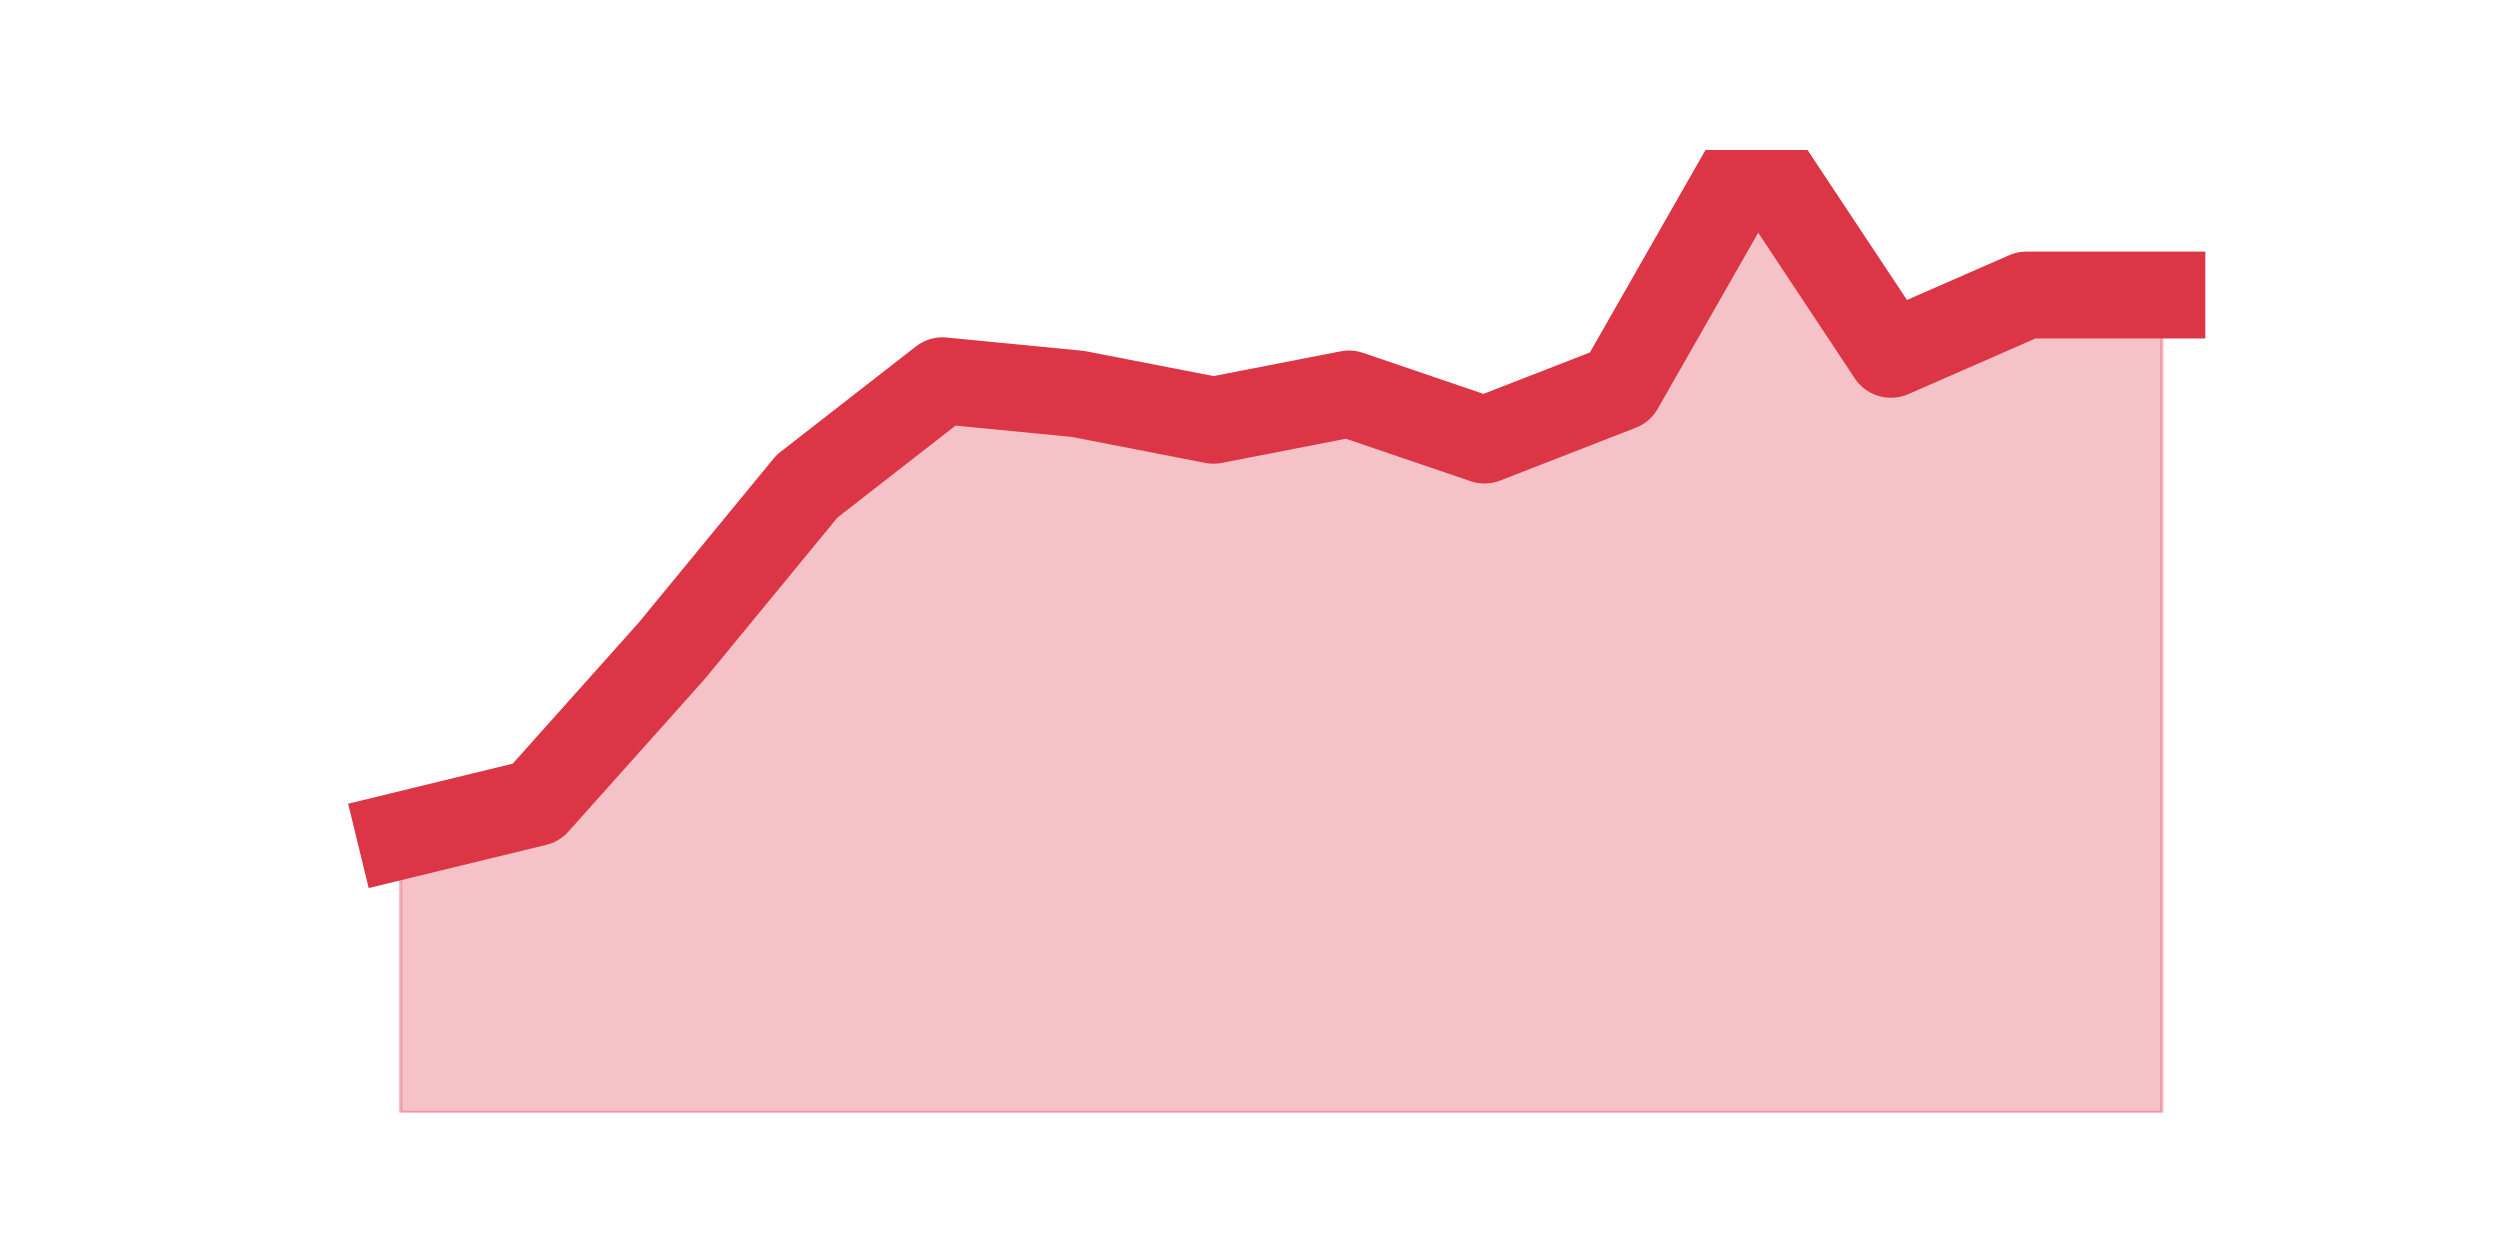 <?xml version="1.0" encoding="utf-8" standalone="no"?>
<!DOCTYPE svg PUBLIC "-//W3C//DTD SVG 1.1//EN"
  "http://www.w3.org/Graphics/SVG/1.1/DTD/svg11.dtd">
<svg height="360pt" version="1.1" viewBox="0 0 720 360" width="720pt" xmlns="http://www.w3.org/2000/svg" xmlns:xlink="http://www.w3.org/1999/xlink">
 <defs>
  <style type="text/css">*{stroke-linecap:butt;stroke-linejoin:round;}</style>
 </defs>
 <g id="figure_1">
  <g id="patch_1">
   <path d="M 0 360 
L 720 360 
L 720 0 
L 0 0 
z
" style="fill:none;"/>
  </g>
  <g id="axes_1">
   <g id="matplotlib.axis_1"/>
   <g id="matplotlib.axis_2"/>
   <g id="PolyCollection_1">
    <defs>
     <path d="M 115.364 -119.342 
L 115.364 -39.6 
L 154.385 -39.6 
L 193.406 -39.6 
L 232.427 -39.6 
L 271.448 -39.6 
L 310.469 -39.6 
L 349.49 -39.6 
L 388.51 -39.6 
L 427.531 -39.6 
L 466.552 -39.6 
L 505.573 -39.6 
L 544.594 -39.6 
L 583.615 -39.6 
L 622.636 -39.6 
L 622.636 -275.03 
L 622.636 -275.03 
L 583.615 -275.03 
L 544.594 -257.942 
L 505.573 -316.8 
L 466.552 -248.449 
L 427.531 -233.26 
L 388.51 -246.551 
L 349.49 -238.956 
L 310.469 -246.551 
L 271.448 -250.348 
L 232.427 -219.97 
L 193.406 -172.504 
L 154.385 -128.836 
L 115.364 -119.342 
z
" id="m5f61b50b25" style="stroke:#dc3545;stroke-opacity:0.3;"/>
    </defs>
    <g clip-path="url(#p25a56dd7e6)">
     <use style="fill:#dc3545;fill-opacity:0.3;stroke:#dc3545;stroke-opacity:0.3;" x="0" xlink:href="#m5f61b50b25" y="360"/>
    </g>
   </g>
   <g id="line2d_1">
    <path clip-path="url(#p25a56dd7e6)" d="M 115.364 240.658 
L 154.385 231.164 
L 193.406 187.496 
L 232.427 140.03 
L 271.448 109.652 
L 310.469 113.449 
L 349.49 121.044 
L 388.51 113.449 
L 427.531 126.74 
L 466.552 111.551 
L 505.573 43.2 
L 544.594 102.058 
L 583.615 84.97 
L 622.636 84.97 
" style="fill:none;stroke:#dc3545;stroke-linecap:square;stroke-width:25;"/>
   </g>
  </g>
 </g>
 <defs>
  <clipPath id="p25a56dd7e6">
   <rect height="277.2" width="558" x="90" y="43.2"/>
  </clipPath>
 </defs>
</svg>

